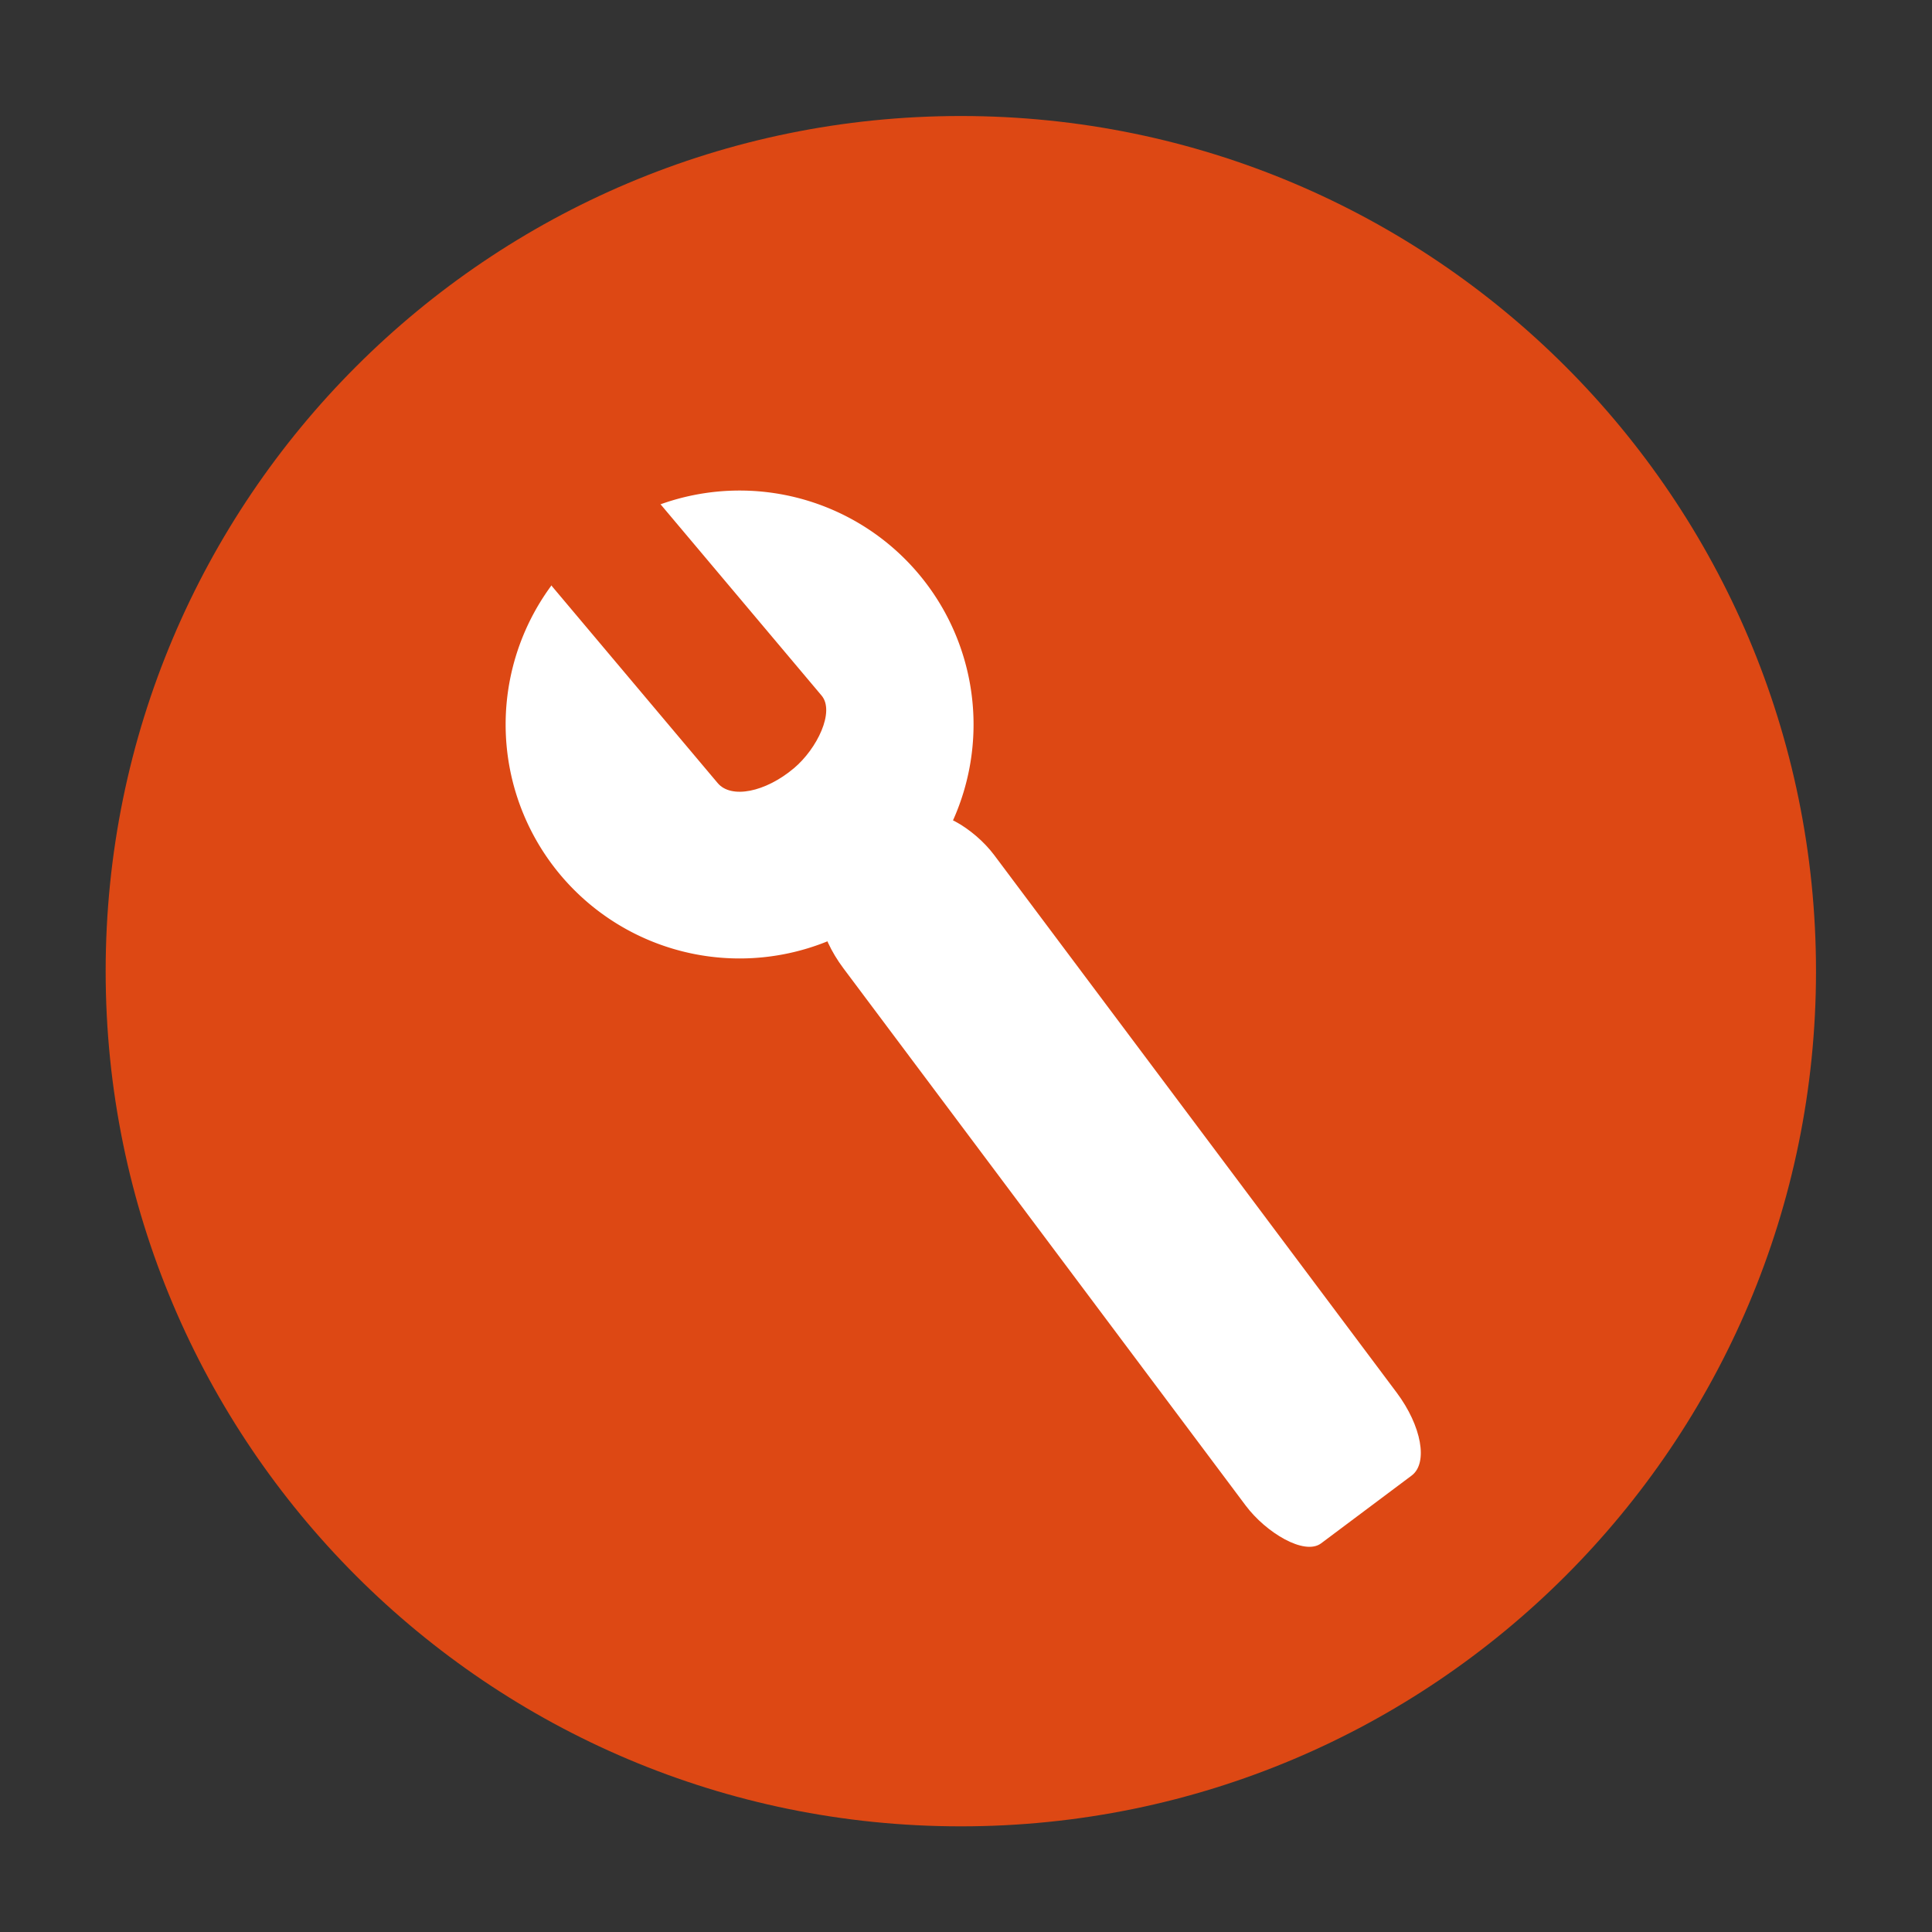 <?xml version="1.0" encoding="UTF-8" standalone="no"?>
<!-- Created with Inkscape (http://www.inkscape.org/) -->

<svg
   xmlns:dc="http://purl.org/dc/elements/1.1/"
   xmlns:cc="http://creativecommons.org/ns#"
   xmlns:rdf="http://www.w3.org/1999/02/22-rdf-syntax-ns#"
   xmlns:svg="http://www.w3.org/2000/svg"
   xmlns="http://www.w3.org/2000/svg"
   xmlns:sodipodi="http://sodipodi.sourceforge.net/DTD/sodipodi-0.dtd"
   xmlns:inkscape="http://www.inkscape.org/namespaces/inkscape"
   width="128"
   height="128"
   id="svg2589"
   sodipodi:version="0.32"
   inkscape:version="0.48.1 r9760"
   version="1.0"
   sodipodi:docname="ubuntu-screensaver.svg"
   inkscape:output_extension="org.inkscape.output.svg.inkscape">
  <rect width="100%" height="100%" fill="#333333" stroke="none"/>
  <defs
     id="defs2591">
    <inkscape:perspective
       sodipodi:type="inkscape:persp3d"
       inkscape:vp_x="0 : 64 : 1"
       inkscape:vp_y="0 : 1000 : 0"
       inkscape:vp_z="128 : 64 : 1"
       inkscape:persp3d-origin="64 : 42.666667 : 1"
       id="perspective10" />
  </defs>
  <sodipodi:namedview
     id="base"
     pagecolor="#000000"
     bordercolor="#666666"
     borderopacity="1.0"
     inkscape:pageopacity="0"
     inkscape:pageshadow="2"
     inkscape:zoom="2"
     inkscape:cx="-10"
     inkscape:cy="78.5"
     inkscape:current-layer="layer1"
     showgrid="true"
     inkscape:document-units="px"
     inkscape:grid-bbox="true"
     inkscape:window-width="1366"
     inkscape:window-height="744"
     inkscape:window-x="0"
     inkscape:window-y="24"
     inkscape:window-maximized="1" />
  <g
     id="layer1"
     inkscape:label="Layer 1"
     inkscape:groupmode="layer">
    <path
       style="fill:#dd4814;fill-opacity:1;fill-rule:nonzero;stroke:none"
       d="M 63.657,7.686 C 32.366,7.686 7,33.053 7,64.344 7,95.634 32.366,121 63.657,121 94.949,121 120.315,95.634 120.315,64.344 120.315,33.053 94.949,7.686 63.657,7.686"
       id="path28" />
    <rect
       style="fill:#ffffff;fill-opacity:1;fill-rule:evenodd;stroke:none"
       id="rect3020"
       width="12.5"
       height="54.5"
       x="-18.783"
       y="-134.39"
       ry="5"
       rx="2.5"
       transform="matrix(-0.8,0.599,-0.599,-0.8,0,0)" />
    <path
       sodipodi:type="arc"
       style="fill:#ffffff;fill-opacity:1;stroke:none"
       id="path3798"
       sodipodi:cx="52.5"
       sodipodi:cy="53"
       sodipodi:rx="15.5"
       sodipodi:ry="15.5"
       d="m 68,53 a 15.5,15.5 0 1 1 -31,0 15.5,15.5 0 1 1 31,0 z"
       transform="translate(-3.5,-5)" />
    <rect
       style="fill:#dd4814;fill-opacity:1;stroke:none"
       id="rect3794"
       width="22"
       height="9"
       x="50.813"
       y="-11.963"
       rx="2.5"
       ry="5"
       transform="matrix(0.644,0.765,-0.765,0.644,0,0)" />
  </g>
</svg>
